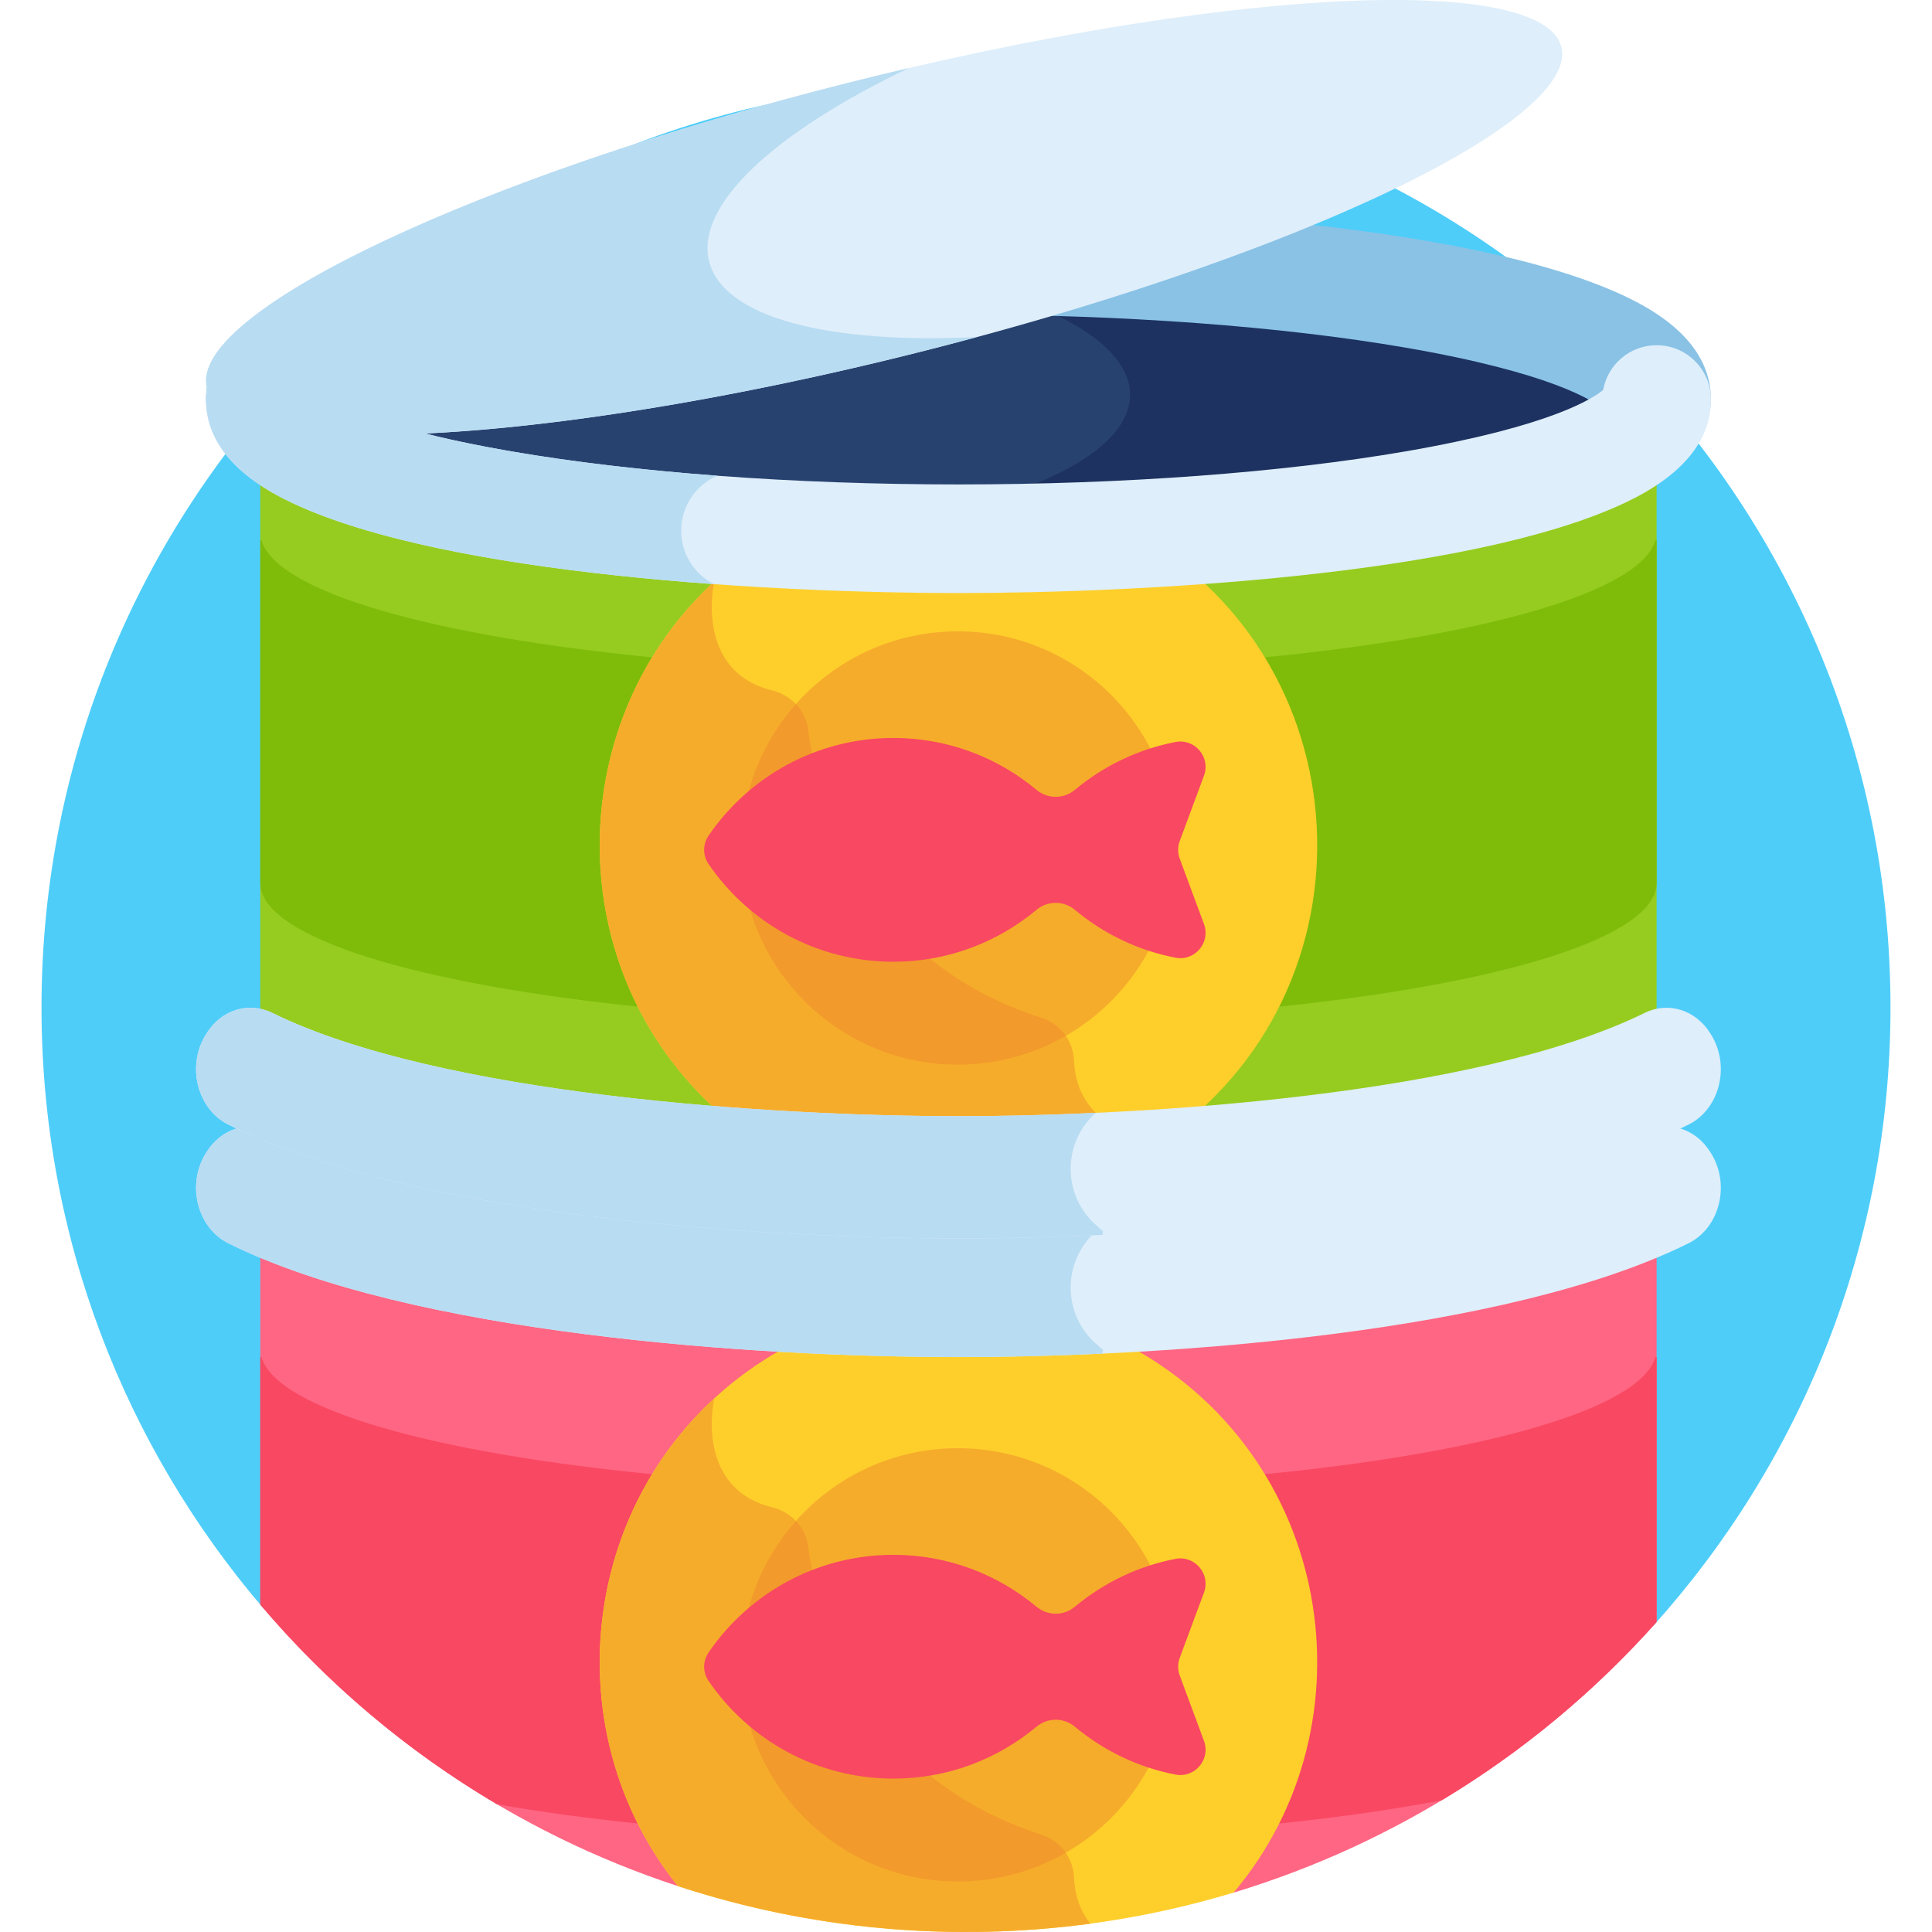 <?xml version="1.0" encoding="iso-8859-1"?>
<!-- Generator: Adobe Illustrator 21.0.0, SVG Export Plug-In . SVG Version: 6.00 Build 0)  -->
<svg version="1.1" id="Capa_1" xmlns="http://www.w3.org/2000/svg" xmlns:xlink="http://www.w3.org/1999/xlink" x="0px" y="0px"
	 viewBox="0 0 512.003 512.003" style="enable-background:new 0 0 512.003 512.003;" xml:space="preserve">
<g>
	<path style="fill:#4ECDF9;" d="M438.146,430.842c39.071-43.407,62.858-100.845,62.858-163.844
		c0-135.311-109.691-245.002-245.002-245.002S11,131.688,11,266.998c0,60.807,22.162,116.431,58.835,159.26L438.146,430.842z"/>
	<path style="fill:#FF6683;" d="M438.709,322.355c-5.539,19.388-86.111,34.769-184.707,34.769S74.834,341.743,69.295,322.355H68.98
		v102.893c28.966,34.198,67.146,60.332,110.7,74.604l0,0l147.23,1.714c43.809-13.231,82.442-38.391,112.113-71.712V322.355H438.709z
		"/>
	<path style="fill:#F94862;" d="M439.023,359.64h-0.315c-3.944,13.804-45.933,25.575-105.376,31.212
		c17.48,27.99,18.884,63.27,3.657,92.601c16.629-1.667,31.82-3.821,45.113-6.366c21.298-12.811,40.482-28.772,56.921-47.234V359.64z
		"/>
	<path style="fill:#F94862;" d="M69.295,359.64H68.98v65.607c17.745,20.951,38.945,38.877,62.723,52.905
		c11.854,2.084,25.055,3.87,39.312,5.3c-15.206-29.289-13.848-64.569,3.657-92.601C115.228,385.216,73.238,373.444,69.295,359.64z"
		/>
	<path style="fill:#FECF2B;" d="M209.988,356.072c-54.941,28.741-66.337,99.042-30.318,143.776
		C203.693,507.722,229.345,512,256.002,512c24.659,0,48.462-3.655,70.909-10.434c37.766-44.663,26.695-116.413-28.895-145.493
		C292.154,356.205,260.569,358.369,209.988,356.072z"/>
	<path style="fill:#F6AC2B;" d="M276.046,486.231c-48.359-15.504-59.373-57.545-61.88-76.418c-0.677-5.103-4.513-9.131-9.512-10.362
		c-20.523-5.057-15.471-28.172-15.471-28.172l-0.021-0.572c-36.398,33.636-40.371,90.787-9.482,129.144
		c35.459,11.62,72.864,14.841,109.276,9.943c-3.129-3.944-4.156-8.337-4.299-12.075
		C284.455,492.449,281.068,487.841,276.046,486.231z"/>
	<circle style="fill:#F6AC2B;" cx="253.84" cy="441.206" r="57.418"/>
	<path style="fill:#F29A2B;" d="M276.046,486.231c-48.359-15.504-59.373-57.545-61.88-76.418c-0.345-2.603-1.516-4.923-3.24-6.737
		c-9.018,10.141-14.504,23.492-14.504,38.13c0,31.711,25.706,57.418,57.417,57.418c10.412,0,20.168-2.786,28.588-7.631
		C280.915,488.794,278.715,487.087,276.046,486.231z"/>
	<path style="fill:#F94862;" d="M312.643,444.032c-0.558-1.505-0.558-3.159,0-4.664l6.426-17.323
		c1.816-4.896-2.42-9.918-7.547-8.929c-10.01,1.931-19.119,6.388-26.652,12.673c-2.974,2.482-7.226,2.482-10.2,0
		c-10.275-8.573-23.48-13.744-37.909-13.744c-20.37,0-38.329,10.277-49.006,25.922c-1.529,2.241-1.529,5.224-0.001,7.464
		c10.676,15.646,28.636,25.924,49.007,25.924c14.429,0,27.634-5.171,37.909-13.744c2.975-2.482,7.226-2.482,10.2,0
		c7.533,6.285,16.641,10.742,26.652,12.673c5.128,0.989,9.364-4.034,7.547-8.929L312.643,444.032z"/>
	<ellipse style="fill:#284270;" cx="254.002" cy="104.617" rx="185.021" ry="36.027"/>
	<g>
		<path style="fill:#1D3260;" d="M254.002,68.589c-12.665,0-25.032,0.249-36.982,0.72c47.041,3.337,82.451,17.876,82.451,35.307
			c0,17.431-35.409,31.97-82.451,35.307c11.95,0.472,24.317,0.72,36.982,0.72c102.185,0,185.021-16.13,185.021-36.027
			S356.186,68.589,254.002,68.589z"/>
	</g>
	<g>
		<path style="fill:#89C2E5;" d="M439.023,120.265c-7.079,0-12.965-5.112-14.166-11.846c-2.481-2.123-13.59-9.605-52.356-16.289
			c-32.783-5.652-74.866-8.765-118.499-8.765s-85.717,3.113-118.499,8.765c-38.767,6.684-49.875,14.167-52.356,16.289
			c-1.201,6.734-7.087,11.846-14.166,11.846c-7.948,0-14.391-6.443-14.391-14.391c0-11.036,7.668-20.248,22.793-27.38
			c41.549-19.591,130.306-23.911,176.619-23.911c47.055,0,135.275,4.418,176.619,23.911c15.124,7.132,22.793,16.343,22.793,27.38
			C453.414,113.822,446.971,120.265,439.023,120.265z"/>
	</g>
	<path style="fill:#96CC1F;" d="M254.002,140.644c-98.595,0-179.168-15.382-184.707-34.769H68.98v161.676
		c0,20.38,82.837,36.901,185.021,36.901c102.185,0,185.022-16.521,185.022-36.901V105.875h-0.315
		C433.169,125.262,352.597,140.644,254.002,140.644z"/>
	<path style="fill:#7FBC0A;" d="M438.708,143.16c-3.944,13.804-45.933,25.575-105.376,31.212c17.48,27.99,18.884,63.27,3.657,92.601
		c60.509-6.067,102.034-18.559,102.034-32.988V143.16H438.708z"/>
	<path style="fill:#7FBC0A;" d="M174.672,174.372c-59.444-5.636-101.434-17.408-105.377-31.212H68.98v90.825
		c0,14.428,41.525,26.921,102.035,32.988C155.809,237.683,157.167,202.403,174.672,174.372z"/>
	<path style="fill:#FECF2B;" d="M298.015,139.592c-28.829,1.403-59.199,1.403-88.027,0c-63.898,33.426-68.898,123.068-8.907,163.326
		c33.945,2.018,70.931,2.075,105.84,0C366.99,262.607,361.834,172.977,298.015,139.592z"/>
	<path style="fill:#F6AC2B;" d="M284.657,281.239c-0.202-5.27-3.589-9.878-8.611-11.489c-48.359-15.504-59.373-57.545-61.88-76.417
		c-0.677-5.103-4.513-9.131-9.512-10.362c-20.523-5.057-15.471-28.172-15.471-28.172l-0.021-0.572
		c-43.316,40.029-40.718,113.367,11.919,148.69c33.945,2.018,70.931,2.075,105.84,0l0,0
		C288.893,299.211,284.95,288.862,284.657,281.239z"/>
	<g>
		<path style="fill:#DEEEFA;" d="M254.002,157.166c-46.92,0-135.249-4.405-176.619-23.911c-15.124-7.132-22.793-16.343-22.793-27.38
			c0-7.948,6.443-14.391,14.391-14.391c7.079,0,12.965,5.112,14.166,11.846c2.481,2.122,13.59,9.605,52.356,16.289
			c32.782,5.653,74.866,8.765,118.499,8.765s85.717-3.113,118.499-8.765c38.767-6.684,49.875-14.167,52.356-16.289
			c1.201-6.734,7.087-11.846,14.166-11.846c7.948,0,14.391,6.443,14.391,14.391c0,11.036-7.669,20.248-22.793,27.38
			C389.071,152.845,300.321,157.166,254.002,157.166z"/>
	</g>
	
		<ellipse transform="matrix(0.97 -0.244 0.244 0.97 -6.975 58.886)" style="fill:#DEEEFA;" cx="234.251" cy="57.604" rx="185.021" ry="36.901"/>
	<path style="fill:#B8DCF2;" d="M187.922,69.258c-3.773-15.002,17.623-34.389,52.96-51.228c-5.164,1.205-10.376,2.465-15.633,3.788
		C126.152,46.746,49.848,82.976,54.819,102.74c4.972,19.764,89.336,15.578,188.434-9.35c5.257-1.322,10.445-2.678,15.565-4.06
		C219.72,91.215,191.696,84.26,187.922,69.258z"/>
	<circle style="fill:#F6AC2B;" cx="253.84" cy="224.726" r="57.418"/>
	<path style="fill:#F29A2B;" d="M276.046,269.751c-48.359-15.504-59.373-57.545-61.88-76.417c-0.345-2.603-1.516-4.923-3.24-6.737
		c-9.018,10.141-14.504,23.492-14.504,38.13c0,31.711,25.706,57.417,57.417,57.417c10.412,0,20.168-2.786,28.588-7.631
		C280.915,272.314,278.715,270.607,276.046,269.751z"/>
	<path style="fill:#F94862;" d="M312.643,227.552c-0.558-1.505-0.558-3.159,0-4.664l6.426-17.323
		c1.816-4.896-2.42-9.918-7.547-8.929c-10.01,1.931-19.119,6.388-26.652,12.673c-2.974,2.482-7.226,2.482-10.2,0
		c-10.275-8.573-23.48-13.744-37.909-13.744c-20.37,0-38.329,10.277-49.006,25.922c-1.529,2.241-1.529,5.224-0.001,7.464
		c10.676,15.646,28.636,25.924,49.007,25.924c14.429,0,27.634-5.171,37.909-13.744c2.975-2.482,7.226-2.482,10.2,0
		c7.533,6.285,16.641,10.742,26.652,12.673c5.128,0.989,9.364-4.034,7.547-8.929L312.643,227.552z"/>
	<g>
		<path style="fill:#B8DCF2;" d="M180.513,140.644c0-6.518,3.924-12.114,9.536-14.572c-19.831-1.484-38.33-3.656-54.547-6.452
			c-38.767-6.684-49.875-14.167-52.356-16.289c-1.201-6.734-7.087-11.847-14.166-11.847c-7.948,0-14.39,6.443-14.39,14.391
			c0,11.036,7.668,20.248,22.792,27.38c26.021,12.269,70.615,18.562,111.801,21.544C184.04,152.163,180.513,146.821,180.513,140.644
			z"/>
	</g>
	<path style="fill:#DEEEFA;" d="M453.508,305.721l-0.219-0.355c-3.886-6.304-11.187-8.557-17.434-5.484
		c-44.319,21.799-132.426,27.372-181.854,27.372c-49.213,0-137.467-5.539-181.854-27.372c-6.247-3.073-13.548-0.819-17.434,5.484
		l-0.219,0.355c-5.1,8.274-2.19,19.68,5.996,23.749c48.469,24.089,139.606,30.171,193.51,30.171
		c54.537,0,145.258-6.189,193.511-30.171C455.698,325.401,458.608,313.995,453.508,305.721z"/>
	<path style="fill:#B8DCF2;" d="M292.17,358.724l0.127-0.985l-1.79-1.571c-8.974-7.88-9.035-21.834-0.13-29.792l0,0
		c-13.363,0.619-25.762,0.877-36.376,0.877c-49.213,0-137.467-5.539-181.854-27.372c-6.247-3.073-13.548-0.819-17.434,5.484
		l-0.219,0.354c-5.1,8.274-2.19,19.68,5.996,23.749c48.469,24.089,139.606,30.17,193.511,30.17
		C265.385,359.64,278.349,359.369,292.17,358.724z"/>
	<path style="fill:#DEEEFA;" d="M453.508,274.267l-0.219-0.355c-3.886-6.304-11.187-8.557-17.434-5.484
		c-44.319,21.799-132.426,27.371-181.854,27.371c-49.213,0-137.467-5.539-181.854-27.371c-6.247-3.073-13.548-0.819-17.434,5.484
		l-0.219,0.355c-5.1,8.274-2.19,19.68,5.996,23.749c48.469,24.089,139.606,30.171,193.51,30.171
		c54.537,0,145.258-6.189,193.511-30.171C455.698,293.947,458.608,282.54,453.508,274.267z"/>
	<path style="fill:#B8DCF2;" d="M292.17,327.27l0.127-0.985l-1.79-1.571c-8.974-7.88-9.035-21.834-0.13-29.792l0,0
		c-13.363,0.619-25.762,0.877-36.376,0.877c-49.213,0-137.467-5.539-181.854-27.372c-6.247-3.073-13.548-0.819-17.434,5.484
		l-0.219,0.355c-5.1,8.274-2.19,19.68,5.996,23.749c48.469,24.089,139.606,30.17,193.511,30.17
		C265.385,328.186,278.349,327.915,292.17,327.27z"/>
</g>
<g>
</g>
<g>
</g>
<g>
</g>
<g>
</g>
<g>
</g>
<g>
</g>
<g>
</g>
<g>
</g>
<g>
</g>
<g>
</g>
<g>
</g>
<g>
</g>
<g>
</g>
<g>
</g>
<g>
</g>
</svg>
